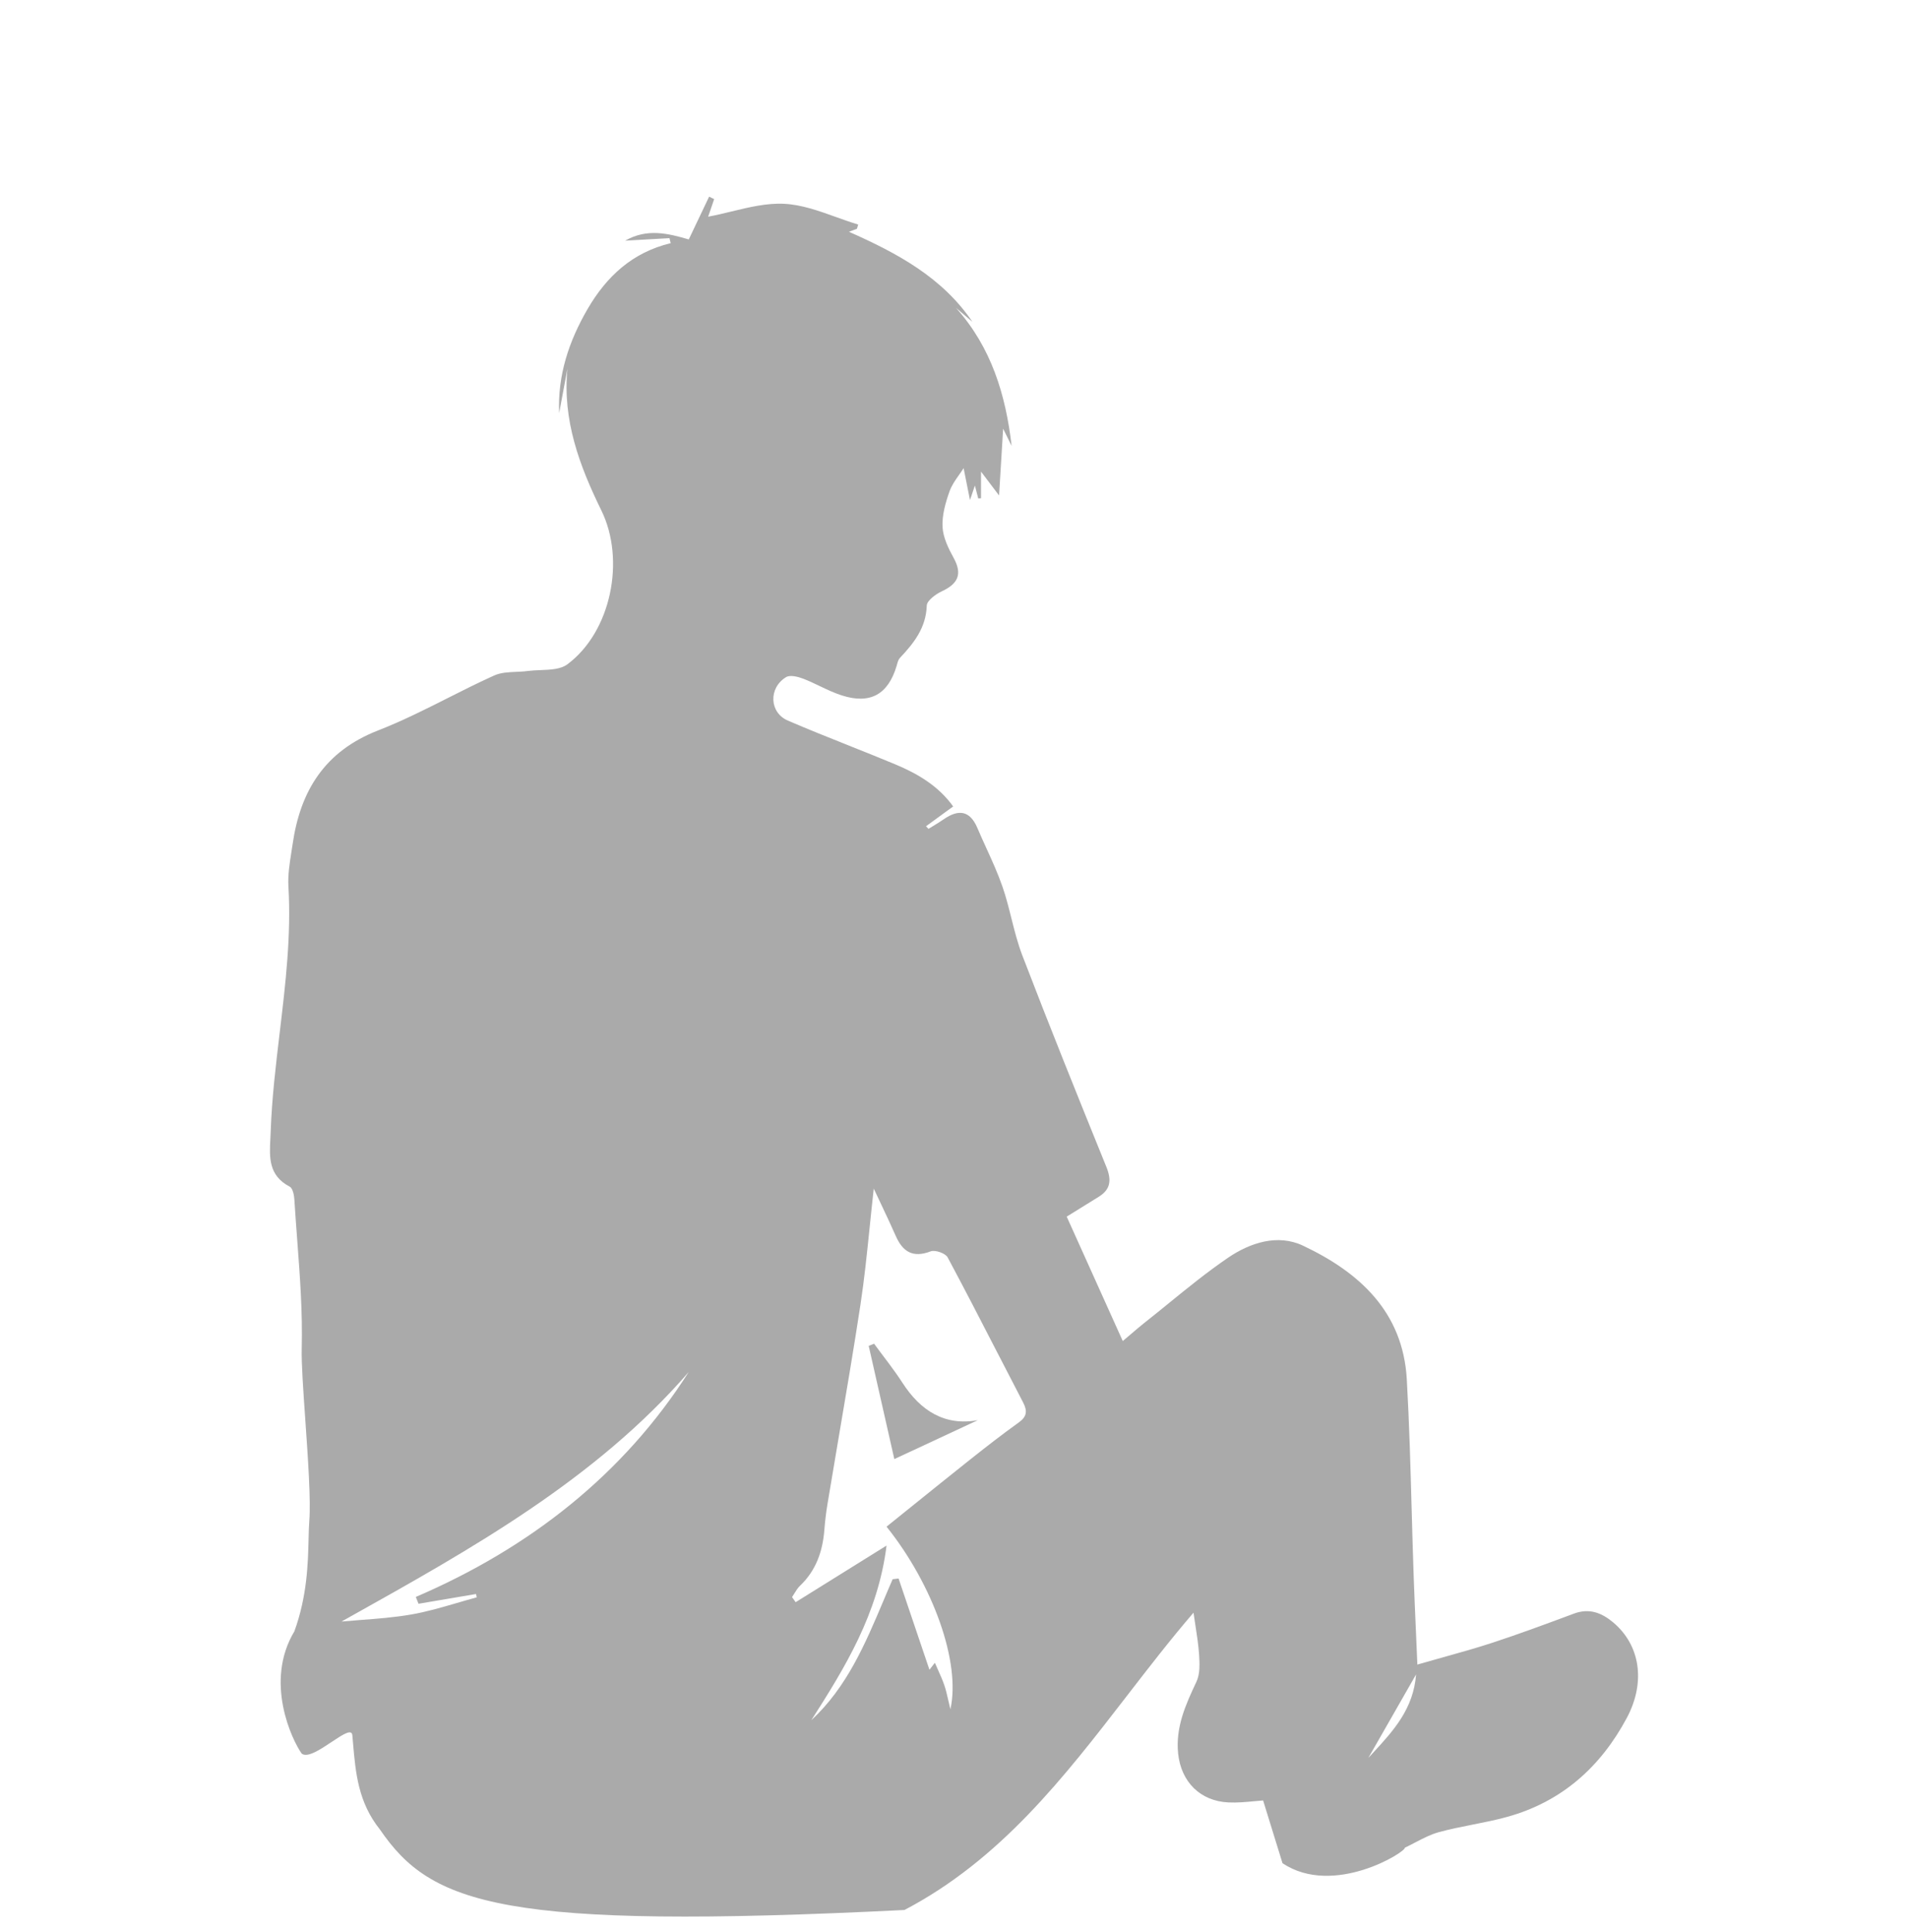 <svg width="80" height="81" viewBox="0 0 80 81" fill="none" xmlns="http://www.w3.org/2000/svg">
<path d="M36.424 56.422C36.783 58.008 37.142 59.593 37.498 61.167C38.781 60.57 39.908 60.045 40.999 59.536C39.618 59.786 38.602 59.15 37.839 57.969C37.474 57.403 37.047 56.875 36.649 56.33C36.574 56.361 36.498 56.391 36.422 56.422H36.424Z" fill="#AAAAAA"/>
<path fill-rule="evenodd" clip-rule="evenodd" d="M38.823 34.64C39.082 34.45 39.342 34.261 39.614 34.063L39.965 33.808C39.346 32.944 38.472 32.431 37.526 32.038C36.889 31.772 36.247 31.516 35.605 31.261L35.605 31.26L35.605 31.26C34.744 30.917 33.883 30.574 33.032 30.207C32.253 29.87 32.218 28.836 32.96 28.386C33.127 28.284 33.456 28.367 33.678 28.452C33.914 28.543 34.144 28.653 34.374 28.763C34.678 28.908 34.982 29.053 35.3 29.154C36.487 29.534 37.236 29.11 37.591 27.925C37.597 27.904 37.603 27.881 37.61 27.859L37.61 27.858C37.638 27.757 37.667 27.649 37.733 27.58C38.319 26.958 38.827 26.32 38.858 25.388C38.864 25.178 39.232 24.909 39.488 24.789C40.158 24.477 40.366 24.08 39.986 23.39C39.766 22.991 39.544 22.537 39.52 22.095C39.494 21.601 39.642 21.078 39.811 20.603C39.9 20.348 40.061 20.12 40.214 19.904C40.281 19.809 40.346 19.717 40.403 19.625C40.435 19.787 40.47 19.962 40.509 20.156C40.557 20.393 40.61 20.66 40.67 20.964L40.733 20.778C40.782 20.632 40.821 20.518 40.876 20.354C40.904 20.464 40.928 20.556 40.949 20.637C40.974 20.733 40.995 20.814 41.016 20.896L41.133 20.887V19.771L41.396 20.118C41.538 20.305 41.694 20.512 41.89 20.771C41.913 20.398 41.934 20.043 41.955 19.696C41.989 19.122 42.023 18.565 42.06 17.971C42.199 18.253 42.307 18.472 42.416 18.692C42.169 16.551 41.566 14.562 40.082 12.905C40.312 13.101 40.542 13.297 40.772 13.491C39.508 11.627 37.619 10.612 35.596 9.717C35.688 9.682 35.758 9.656 35.818 9.633L35.818 9.633L35.931 9.59L35.957 9.502L35.982 9.413C35.669 9.319 35.357 9.207 35.044 9.095C34.328 8.838 33.612 8.581 32.884 8.544C32.152 8.506 31.409 8.686 30.668 8.866C30.342 8.945 30.016 9.024 29.692 9.084C29.721 9 29.765 8.872 29.815 8.725L29.815 8.723L29.816 8.721C29.856 8.604 29.9 8.475 29.944 8.346C29.909 8.329 29.874 8.313 29.839 8.296L29.838 8.295C29.803 8.278 29.768 8.261 29.732 8.244C29.576 8.573 29.419 8.902 29.259 9.24L29.258 9.241C29.134 9.501 29.009 9.765 28.879 10.038C28.02 9.785 27.128 9.563 26.213 10.089C26.863 10.052 27.466 10.018 28.069 9.984L28.07 9.984L28.095 10.089L28.121 10.194C26.522 10.578 25.436 11.58 24.635 12.957C23.851 14.309 23.376 15.734 23.445 17.316L23.792 15.455C23.578 17.61 24.299 19.531 25.214 21.398C26.228 23.466 25.631 26.476 23.791 27.848C23.511 28.058 23.084 28.075 22.661 28.092H22.661H22.661C22.478 28.099 22.295 28.107 22.125 28.129C21.968 28.151 21.804 28.158 21.641 28.165H21.641C21.319 28.179 20.997 28.193 20.724 28.316C20.06 28.614 19.409 28.943 18.759 29.271L18.759 29.271C17.804 29.752 16.849 30.233 15.857 30.619C13.617 31.49 12.59 33.151 12.268 35.394C12.252 35.506 12.234 35.619 12.216 35.731C12.141 36.207 12.066 36.686 12.093 37.156C12.213 39.212 11.972 41.24 11.73 43.268C11.564 44.659 11.398 46.051 11.349 47.451C11.346 47.547 11.341 47.642 11.336 47.738C11.295 48.519 11.255 49.279 12.147 49.746C12.275 49.814 12.333 50.103 12.343 50.294C12.378 50.86 12.42 51.427 12.463 51.993C12.576 53.507 12.69 55.021 12.651 56.532C12.634 57.137 12.715 58.295 12.802 59.536C12.914 61.145 13.036 62.892 12.969 63.75C12.951 63.972 12.945 64.232 12.938 64.522C12.914 65.528 12.881 66.904 12.343 68.387C11.073 70.497 12.245 72.951 12.651 73.515C12.894 73.7 13.433 73.34 13.908 73.023C14.357 72.724 14.748 72.463 14.773 72.741C14.783 72.849 14.792 72.956 14.801 73.064C14.909 74.315 15.015 75.553 15.932 76.698C18.08 79.836 21.044 80.913 37.923 80.069C41.945 77.961 44.603 74.52 47.252 71.091L47.252 71.091C48.164 69.909 49.076 68.729 50.042 67.606C50.067 67.788 50.095 67.967 50.123 68.144L50.123 68.144L50.123 68.144C50.187 68.557 50.249 68.959 50.276 69.364C50.301 69.741 50.319 70.171 50.167 70.497C49.713 71.46 49.282 72.411 49.398 73.515C49.523 74.697 50.323 75.504 51.504 75.56C51.872 75.578 52.243 75.543 52.574 75.511C52.711 75.498 52.841 75.486 52.961 75.478C53.229 76.346 53.487 77.179 53.774 78.109C55.919 79.538 58.958 77.629 58.902 77.459C59.051 77.389 59.198 77.312 59.345 77.235L59.346 77.235L59.346 77.235C59.668 77.067 59.989 76.899 60.331 76.806C60.798 76.678 61.275 76.584 61.751 76.489L61.751 76.489C62.233 76.394 62.715 76.299 63.187 76.168C65.473 75.538 67.111 74.077 68.212 72.014C69.019 70.499 68.76 68.949 67.633 68.009C67.148 67.604 66.631 67.408 65.995 67.644L65.897 67.681L65.897 67.681C64.8 68.088 63.702 68.496 62.59 68.861C61.907 69.085 61.214 69.279 60.466 69.488L60.465 69.488L60.465 69.488C60.132 69.581 59.787 69.677 59.428 69.781C59.408 69.295 59.388 68.834 59.368 68.388L59.368 68.387C59.333 67.579 59.299 66.822 59.273 66.065C59.241 65.149 59.215 64.233 59.19 63.317C59.14 61.484 59.089 59.652 58.985 57.822C58.825 54.994 56.997 53.337 54.636 52.221C53.567 51.716 52.414 52.096 51.483 52.731C50.608 53.329 49.783 54 48.959 54.67L48.959 54.671C48.627 54.94 48.296 55.21 47.961 55.474C47.803 55.598 47.651 55.729 47.446 55.904C47.339 55.995 47.219 56.098 47.076 56.218C46.331 54.563 45.625 52.996 44.923 51.44L44.915 51.422L44.725 51.003L45.066 50.792C45.433 50.565 45.751 50.368 46.068 50.171C46.578 49.856 46.607 49.458 46.388 48.917C45.192 45.971 44.003 43.021 42.864 40.051C42.672 39.55 42.54 39.026 42.408 38.502L42.408 38.502L42.408 38.502C42.296 38.053 42.183 37.604 42.032 37.169C41.84 36.615 41.596 36.079 41.351 35.543L41.351 35.543C41.224 35.264 41.097 34.986 40.978 34.705C40.663 33.967 40.184 33.922 39.573 34.342C39.429 34.442 39.28 34.533 39.13 34.624C39.064 34.664 38.997 34.705 38.931 34.747C38.898 34.711 38.864 34.676 38.832 34.642L38.827 34.637L38.823 34.64ZM38.969 69.994C38.528 68.689 38.102 67.431 37.676 66.173C37.632 66.178 37.587 66.184 37.544 66.189L37.543 66.189C37.504 66.194 37.465 66.198 37.427 66.203C37.295 66.504 37.167 66.808 37.039 67.112C36.274 68.921 35.51 70.731 34.017 72.115C35.434 69.895 36.814 67.663 37.172 64.792C36.244 65.371 35.392 65.901 34.567 66.415L33.361 67.166L33.209 66.953C33.244 66.902 33.277 66.849 33.309 66.795L33.309 66.795C33.38 66.68 33.45 66.565 33.545 66.476C34.218 65.835 34.494 65.031 34.565 64.13C34.593 63.772 34.635 63.413 34.694 63.058C34.845 62.144 35 61.23 35.155 60.316L35.156 60.314L35.156 60.313C35.473 58.444 35.791 56.575 36.077 54.7C36.239 53.64 36.348 52.572 36.464 51.448L36.464 51.448L36.464 51.448C36.518 50.922 36.573 50.383 36.635 49.828C36.75 50.073 36.857 50.299 36.959 50.514C37.178 50.979 37.372 51.389 37.554 51.804C37.849 52.478 38.275 52.744 39.023 52.458C39.209 52.387 39.642 52.539 39.733 52.71C40.443 54.036 41.132 55.373 41.821 56.711L41.822 56.712C42.179 57.406 42.537 58.1 42.898 58.793C43.081 59.147 43.061 59.385 42.717 59.63C42.029 60.124 41.359 60.644 40.695 61.172C39.856 61.837 39.022 62.51 38.188 63.182L38.188 63.182C37.849 63.455 37.511 63.728 37.172 64C39.125 66.439 40.289 69.693 39.849 71.655C39.813 71.508 39.783 71.377 39.756 71.258L39.756 71.258C39.702 71.022 39.658 70.831 39.594 70.645C39.523 70.436 39.433 70.234 39.335 70.016L39.335 70.015C39.29 69.916 39.244 69.813 39.198 69.705L39.116 69.811L39.115 69.812C39.038 69.912 38.99 69.973 38.974 69.995L38.969 69.994ZM57.374 73.694L57.383 73.677C58.029 72.548 58.674 71.419 59.374 70.195C59.264 71.64 58.419 72.558 57.588 73.461C57.516 73.538 57.445 73.616 57.374 73.694ZM17.548 67.232L19.959 66.823L19.958 66.821C19.966 66.852 19.972 66.883 19.979 66.914C19.982 66.931 19.986 66.947 19.989 66.963C19.71 67.038 19.432 67.119 19.154 67.2C18.521 67.385 17.887 67.57 17.241 67.682C16.524 67.806 15.796 67.861 15.125 67.911C14.845 67.932 14.575 67.953 14.319 67.977C14.435 67.912 14.551 67.847 14.667 67.783C19.764 64.933 24.968 62.024 28.877 57.517C26.146 61.798 22.227 64.887 17.434 66.946L17.548 67.232Z" fill="#AAAAAA"/>
</svg>
